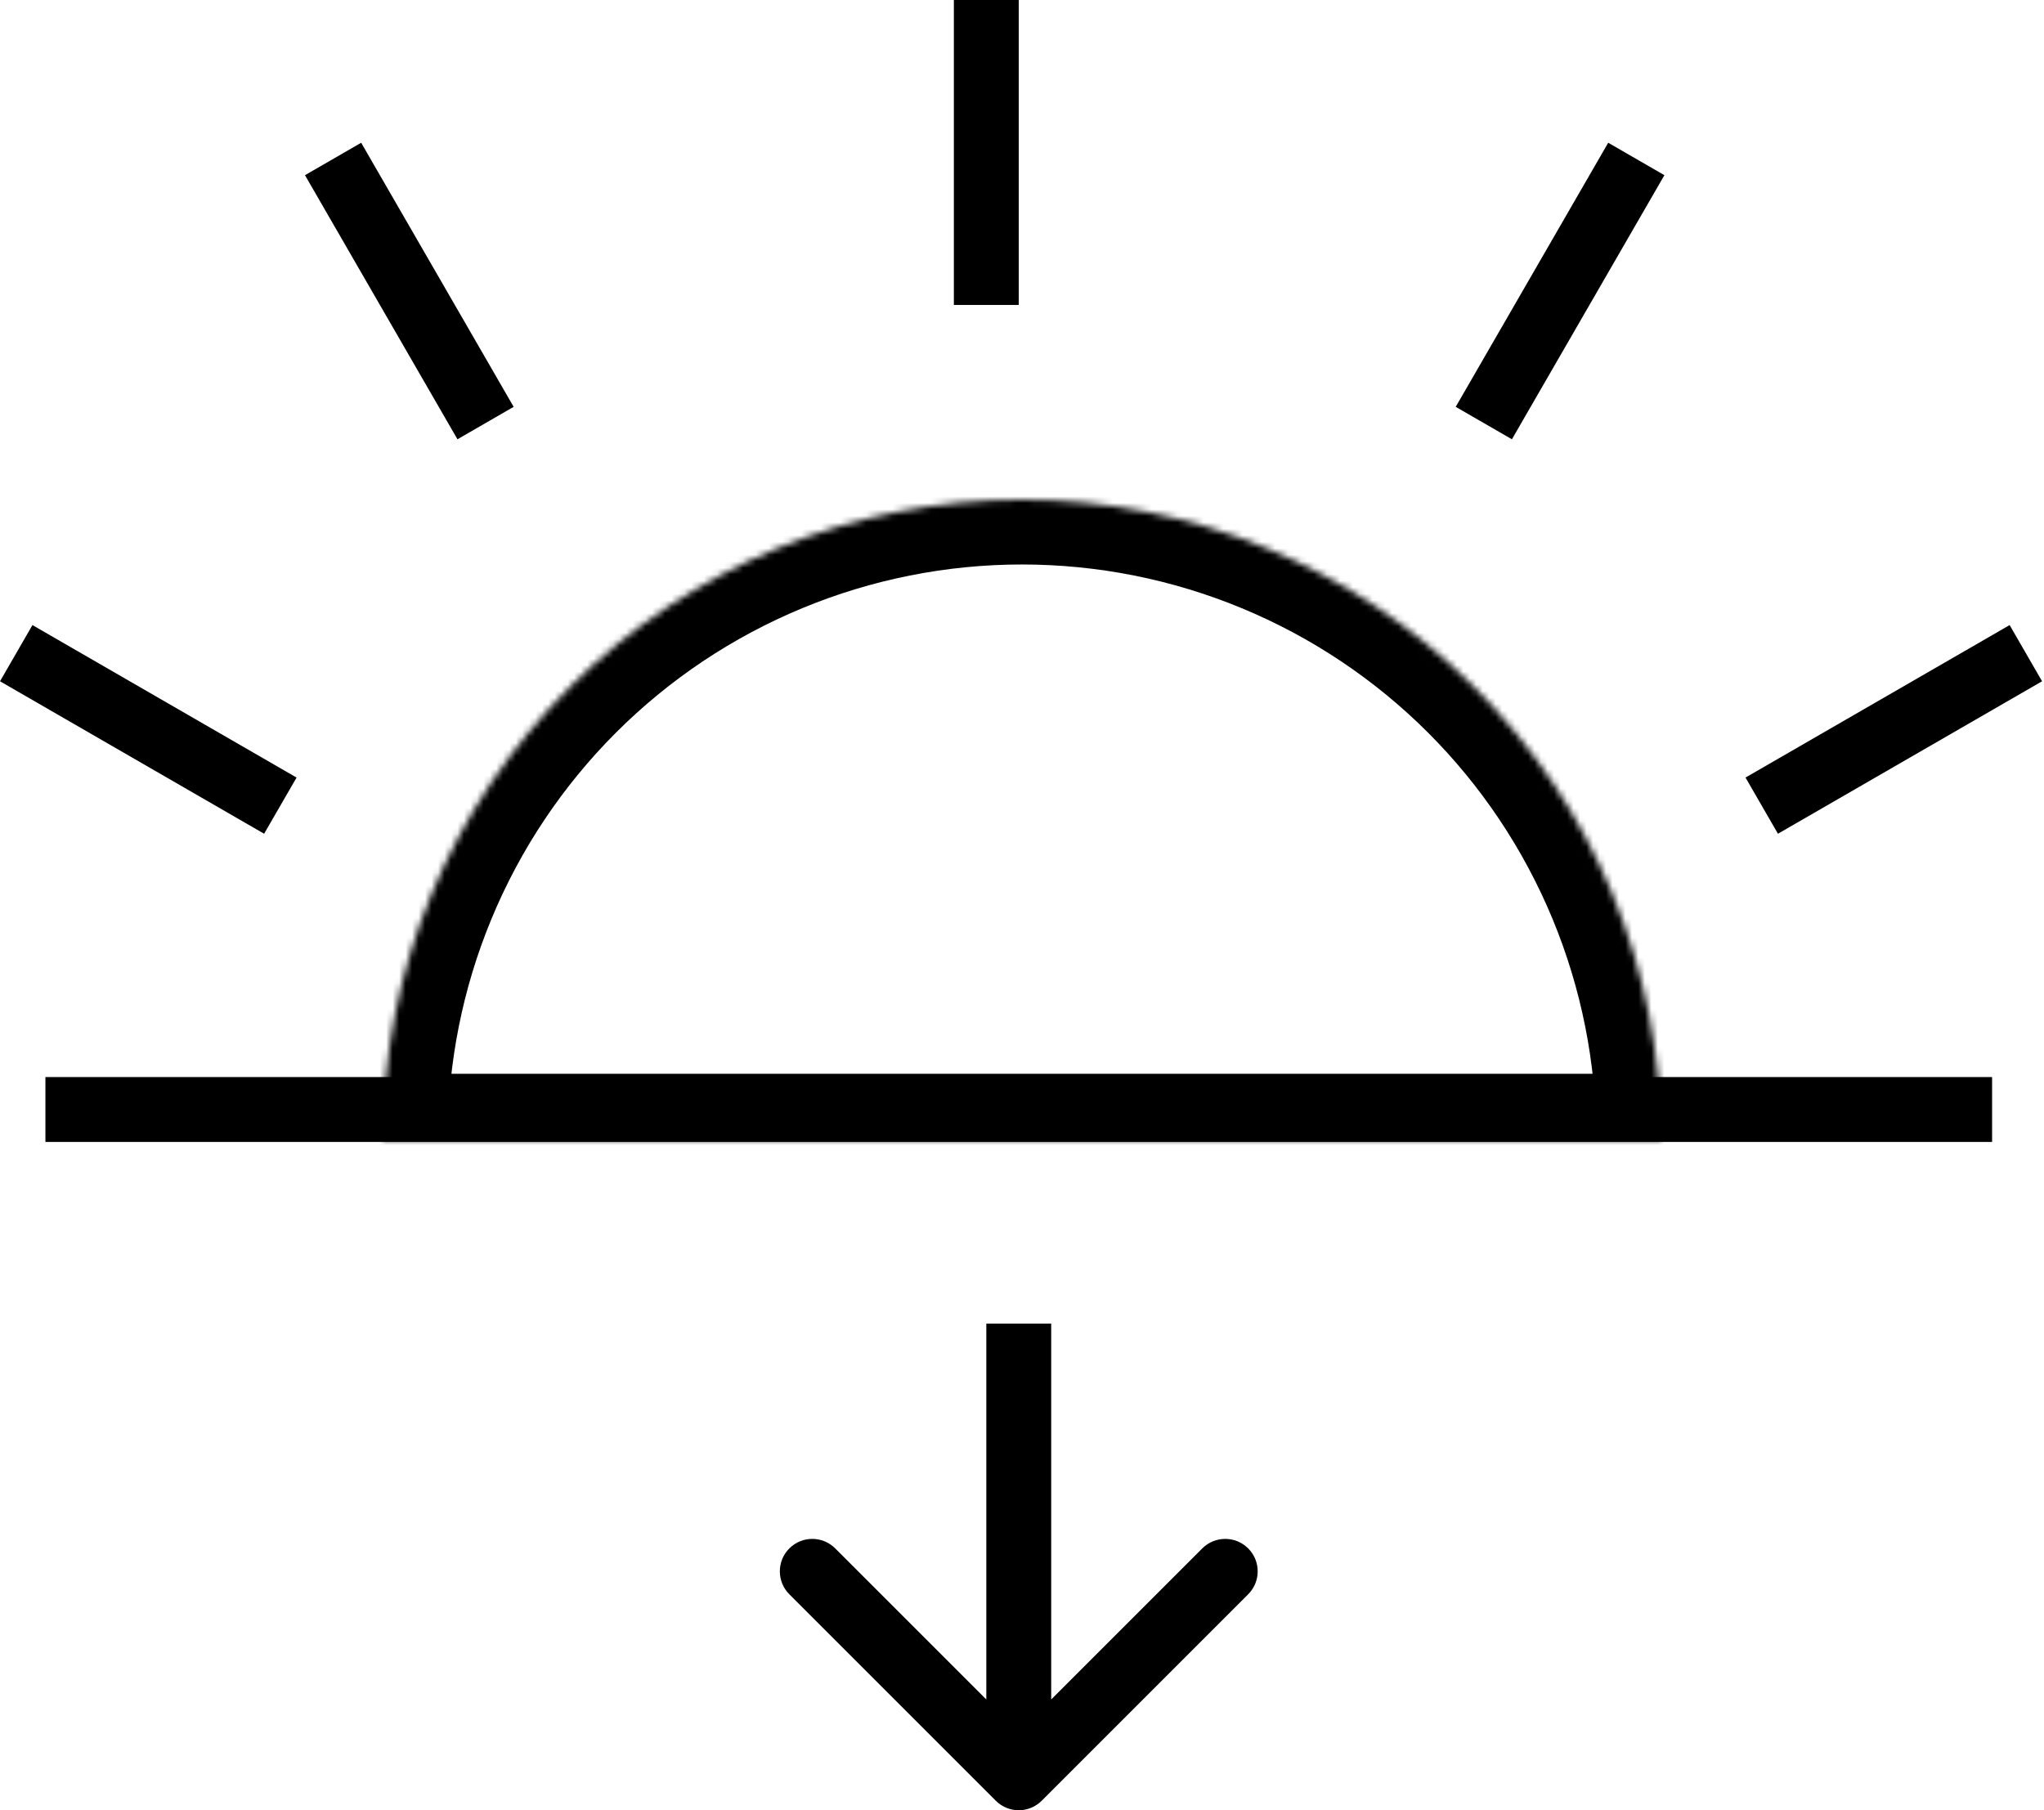 <svg width="315" height="279" viewBox="0 0 315 279" fill="none" xmlns="http://www.w3.org/2000/svg">
<mask id="path-1-inside-1_103_120" fill="white">
<path d="M256 175.5C256 162.565 253.452 149.756 248.502 137.806C243.552 125.855 236.297 114.997 227.15 105.85C218.003 96.703 207.145 89.448 195.194 84.498C183.244 79.548 170.435 77 157.5 77C144.565 77 131.756 79.548 119.806 84.498C107.855 89.448 96.996 96.703 87.85 105.85C78.703 114.997 71.448 125.855 66.498 137.806C61.548 149.756 59 162.565 59 175.5L157.5 175.5H256Z"/>
</mask>
<path d="M256 175.5C256 162.565 253.452 149.756 248.502 137.806C243.552 125.855 236.297 114.997 227.15 105.85C218.003 96.703 207.145 89.448 195.194 84.498C183.244 79.548 170.435 77 157.5 77C144.565 77 131.756 79.548 119.806 84.498C107.855 89.448 96.996 96.703 87.85 105.85C78.703 114.997 71.448 125.855 66.498 137.806C61.548 149.756 59 162.565 59 175.5L157.5 175.5H256Z" stroke="black" stroke-width="20" mask="url(#path-1-inside-1_103_120)"/>
<line x1="7" y1="171" x2="307" y2="171" stroke="black" stroke-width="10"/>
<line x1="152" y1="47" x2="152" stroke="black" stroke-width="10"/>
<line x1="228.67" y1="65.203" x2="252.17" y2="24.5" stroke="black" stroke-width="10"/>
<line x1="271.5" y1="124.17" x2="312.203" y2="100.67" stroke="black" stroke-width="10"/>
<line y1="-5" x2="47" y2="-5" transform="matrix(-0.866 -0.5 -0.5 0.866 40.703 128.5)" stroke="black" stroke-width="10"/>
<line y1="-5" x2="47" y2="-5" transform="matrix(-0.5 -0.866 -0.866 0.5 70.5 67.703)" stroke="black" stroke-width="10"/>
<path d="M160.536 277.536C158.583 279.488 155.417 279.488 153.464 277.536L121.645 245.716C119.692 243.763 119.692 240.597 121.645 238.645C123.597 236.692 126.763 236.692 128.716 238.645L157 266.929L185.284 238.645C187.237 236.692 190.403 236.692 192.355 238.645C194.308 240.597 194.308 243.763 192.355 245.716L160.536 277.536ZM162 204V274H152V204H162Z" fill="black"/>
</svg>
